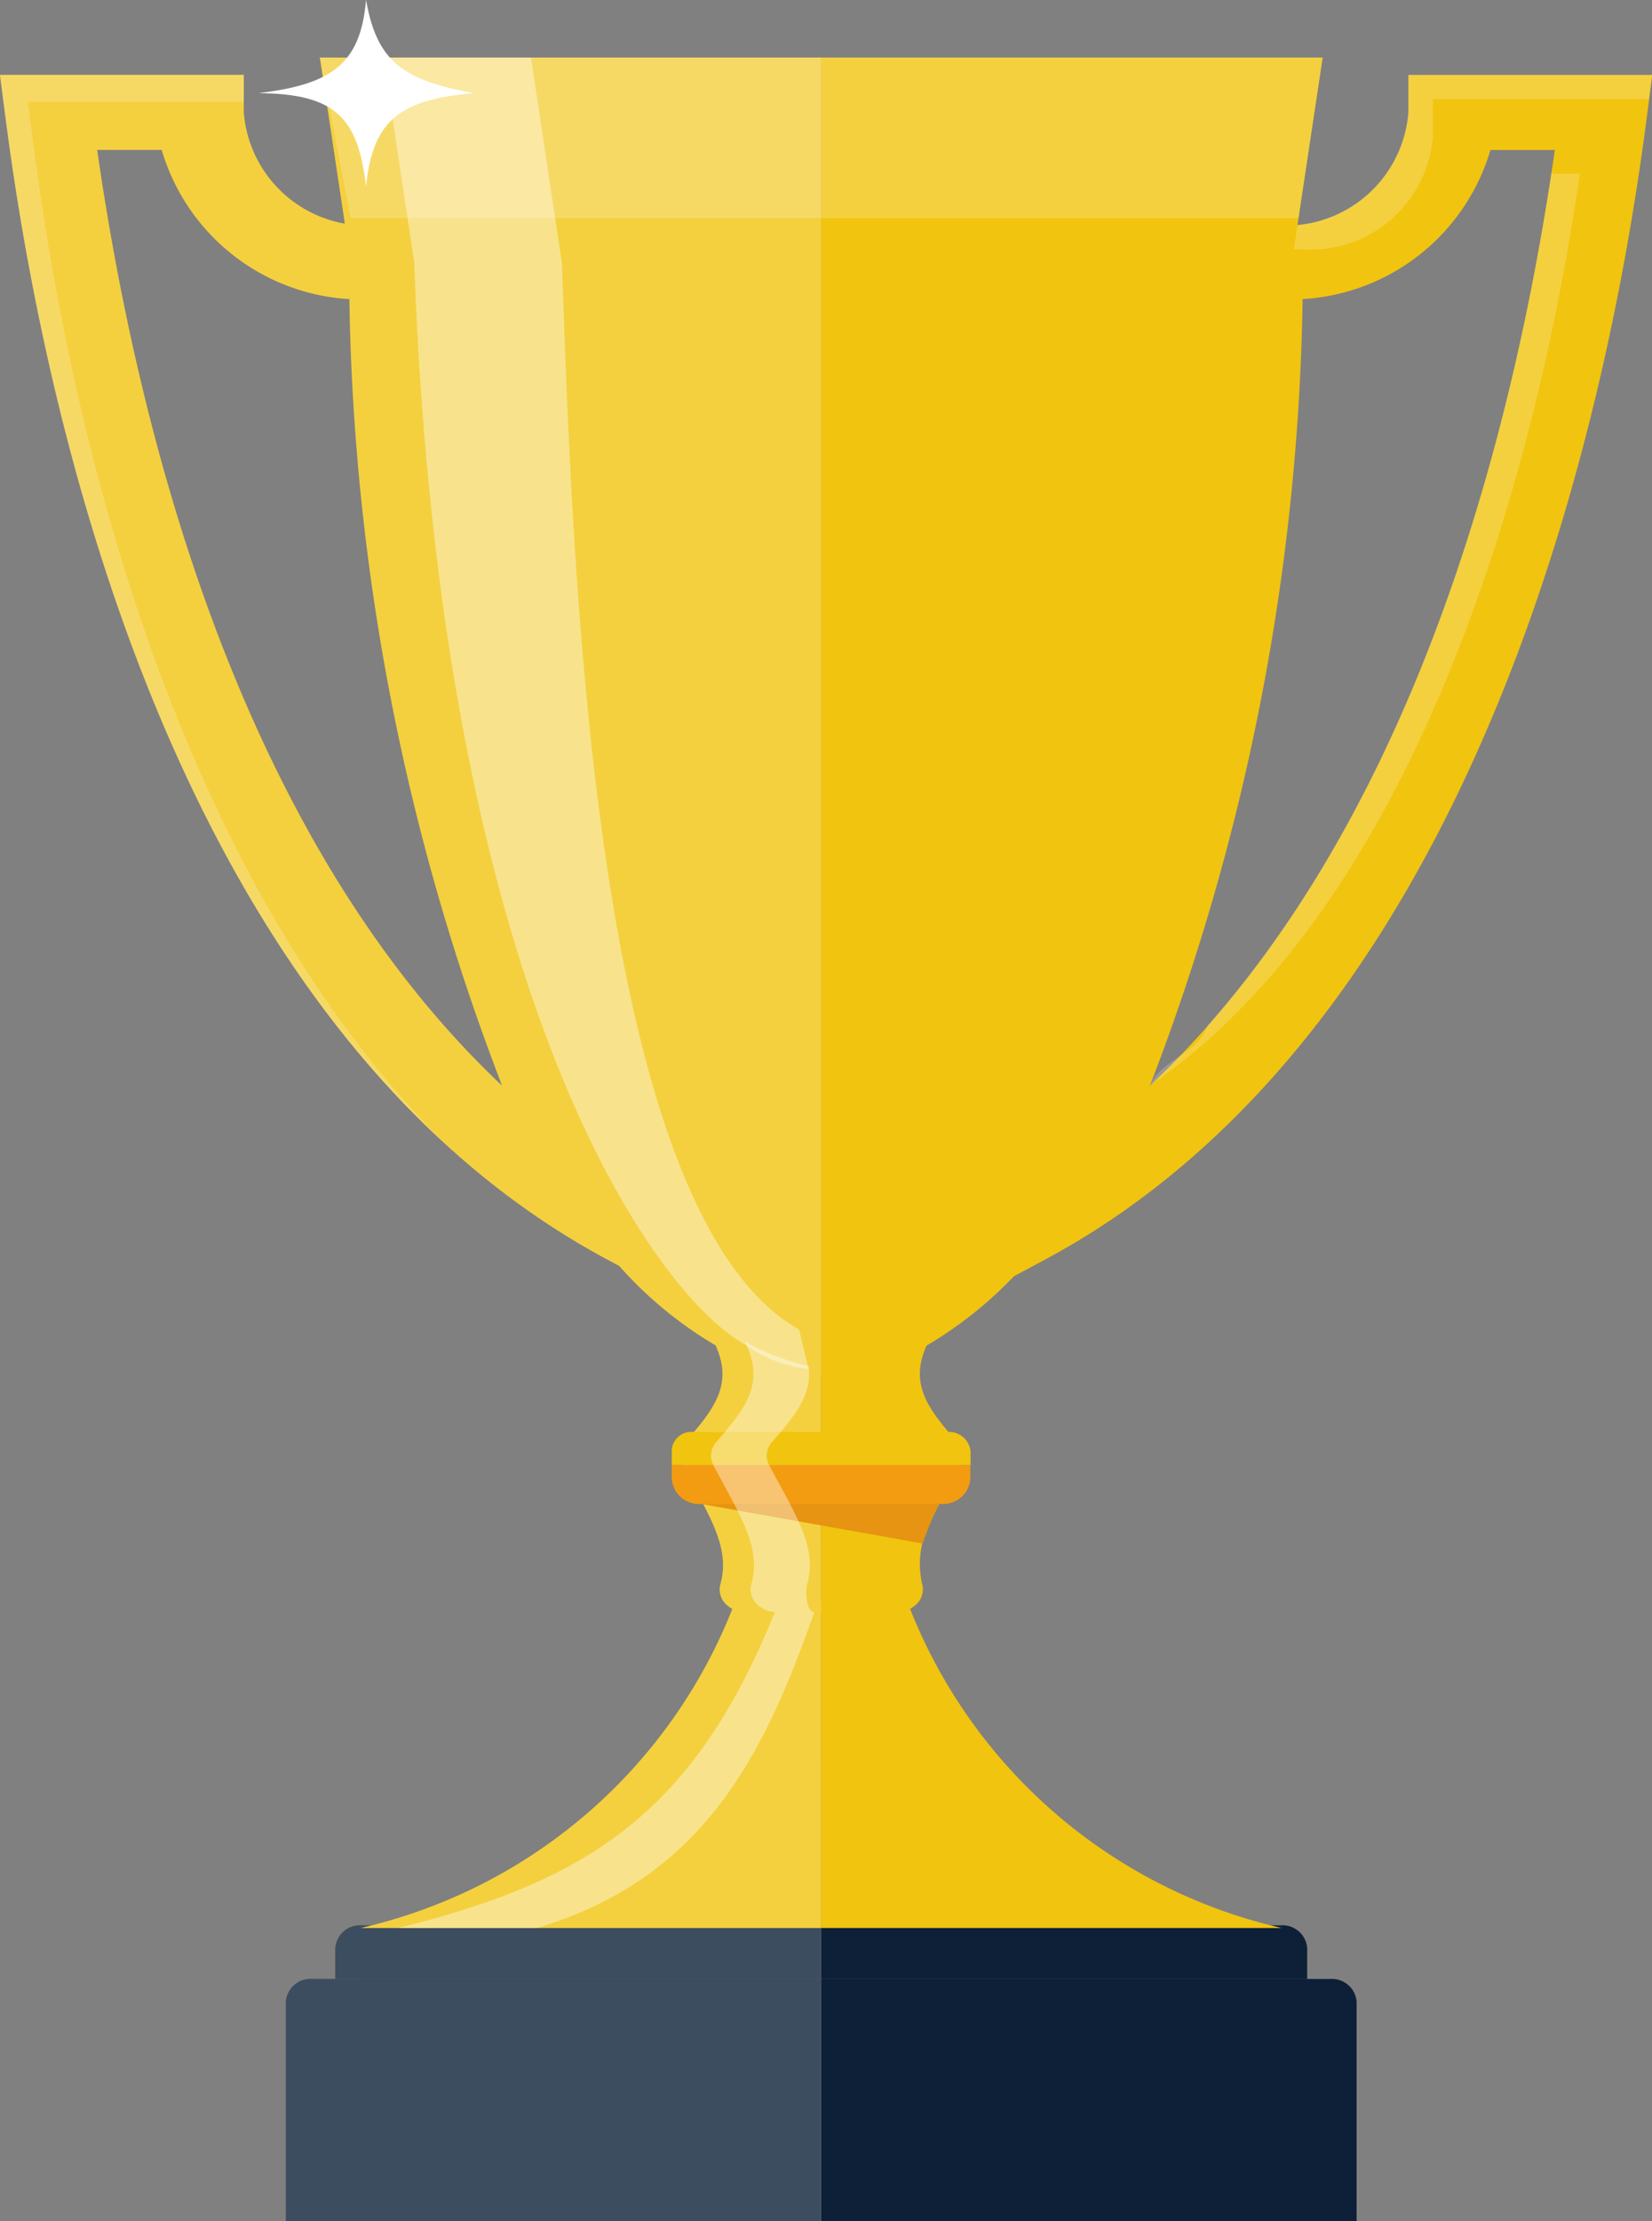 <svg xmlns="http://www.w3.org/2000/svg" width="22.885" height="30.76" viewBox="0 0 22.885 30.76">
    <rect x="0" y="0" width="22.885" height="30.76" fill="#808080" stroke="none"/>
    <defs>
        <clipPath id="prefix__clip-path">
            <path fill="none" d="M0 0H22.885V30.76H0z"/>
        </clipPath>
        <style>
            .prefix__cls-3{fill:#0d2038}.prefix__cls-4,.prefix__cls-7,.prefix__cls-8{fill:#fff}.prefix__cls-4{opacity:.2}.prefix__cls-5{fill:#f1c40f}.prefix__cls-8{opacity:.4}
        </style>
    </defs>
    <g id="prefix__Cup_icon" clip-path="url(#prefix__clip-path)" data-name="Cup icon">
        <g id="prefix__Group_24" data-name="Group 24" transform="translate(0 .797)">
            <g id="prefix__Group_20" data-name="Group 20" transform="translate(3.96 25.866)">
                <g id="prefix__Group_18" data-name="Group 18" transform="translate(.685)">
                    <path id="prefix__Path_28" d="M298.8 452.885v.742h6.731v-.427a.342.342 0 0 0-.364-.315z" class="prefix__cls-3" data-name="Path 28" transform="translate(-292.068 -452.885)"/>
                    <path id="prefix__Path_29" d="M213.55 452.885a.342.342 0 0 0-.364.315v.427h6.731v-.742z" class="prefix__cls-3" data-name="Path 29" transform="translate(-213.186 -452.885)"/>
                    <path id="prefix__Path_30" d="M213.55 452.885a.342.342 0 0 0-.364.315v.427h6.731v-.742z" class="prefix__cls-4" data-name="Path 30" transform="translate(-213.186 -452.885)"/>
                </g>
                <g id="prefix__Group_19" data-name="Group 19" transform="translate(0 .742)">
                    <path id="prefix__Path_31" d="M298.8 462.318v3.356h7.416v-3.04a.342.342 0 0 0-.364-.315H298.8z" class="prefix__cls-3" data-name="Path 31" transform="translate(-291.383 -462.318)"/>
                    <path id="prefix__Path_32" d="M205.065 462.318h-.234a.342.342 0 0 0-.364.315v3.04h7.416v-3.356z" class="prefix__cls-3" data-name="Path 32" transform="translate(-204.467 -462.318)"/>
                    <path id="prefix__Path_33" d="M205.065 462.318h-.234a.342.342 0 0 0-.364.315v3.04h7.416v-3.356z" class="prefix__cls-4" data-name="Path 33" transform="translate(-204.467 -462.318)"/>
                </g>
            </g>
            <path id="prefix__Path_34" d="M310.089 144.543l1.4-1.909c1.857-2.541 3-7.192 3.207-13.1l.018-.5h.824a1.7 1.7 0 0 0 1.8-1.564v-.519h3.377l-.075.577c-.713 5.516-2.885 12.9-8.329 15.824zm5.782-14.487a31.57 31.57 0 0 1-2.116 10.894c3.449-3.251 4.978-8.561 5.61-12.96h-.892a2.886 2.886 0 0 1-2.602 2.065z" class="prefix__cls-5" data-name="Path 34" transform="translate(-297.826 -126.71)"/>
            <g id="prefix__Group_21" data-name="Group 21" opacity="0.2" transform="translate(12.263 .241)">
                <path id="prefix__Path_35" d="M311.827 142.967c1.857-2.541 3-7.192 3.207-13.1l.018-.5h.823a1.7 1.7 0 0 0 1.8-1.564v-.519h2.991l.043-.334h-3.377v.519a1.7 1.7 0 0 1-1.8 1.564h-.824l-.018.5c-.211 5.9-1.35 10.554-3.207 13.1l-1.4 1.909.965-.518z" class="prefix__cls-7" data-name="Path 35" transform="translate(-310.089 -126.951)"/>
                <path id="prefix__Path_36" d="M362.286 144.4c-.605 3.97-1.949 8.606-4.758 11.793-.145.408-.641.464-.8.833 3.6-2.465 5.321-8.228 5.953-12.626z" class="prefix__cls-7" data-name="Path 36" transform="translate(-353.059 -143.032)"/>
            </g>
            <path id="prefix__Path_37" d="M164.725 144.542l-2.218-1.191c-5.442-2.921-7.615-10.3-8.329-15.824l-.075-.577h3.377v.519a1.7 1.7 0 0 0 1.8 1.564h.823l.018.5c.211 5.9 1.35 10.554 3.207 13.1zm-9.276-16.553c.632 4.4 2.16 9.709 5.61 12.96a31.567 31.567 0 0 1-2.116-10.894 2.886 2.886 0 0 1-2.6-2.066z" class="prefix__cls-5" data-name="Path 37" transform="translate(-154.103 -126.71)"/>
            <path id="prefix__Path_38" d="M164.725 144.542l-2.218-1.191c-5.442-2.921-7.615-10.3-8.329-15.824l-.075-.577h3.377v.519a1.7 1.7 0 0 0 1.8 1.564h.823l.018.5c.211 5.9 1.35 10.554 3.207 13.1zm-9.276-16.553c.632 4.4 2.16 9.709 5.61 12.96a31.567 31.567 0 0 1-2.116-10.894 2.886 2.886 0 0 1-2.6-2.066z" class="prefix__cls-4" data-name="Path 38" transform="translate(-154.103 -126.71)"/>
            <g id="prefix__Group_22" data-name="Group 22" transform="translate(0 .241)">
                <path id="prefix__Path_39" d="M154.563 127.9l-.075-.577h2.991v-.371H154.1l.075.577c.605 4.68 2.26 10.7 6.067 14.2-3.531-3.544-5.094-9.311-5.679-13.829z" class="prefix__cls-4" data-name="Path 39" transform="translate(-154.103 -126.951)"/>
            </g>
            <path id="prefix__Path_40" d="M275.887 350.481a3.046 3.046 0 0 1-1.487-.407c.292.575.01.928-.394 1.389a.281.281 0 0 0-.041.322c.361.686.671 1.129.527 1.647a.283.283 0 0 0 .068.269.387.387 0 0 0 .286.12h1.042z" class="prefix__cls-5" data-name="Path 40" transform="translate(-264.512 -332.291)"/>
            <path id="prefix__Path_41" d="M275.887 350.481a3.046 3.046 0 0 1-1.487-.407c.292.575.01.928-.394 1.389a.281.281 0 0 0-.041.322c.361.686.671 1.129.527 1.647a.283.283 0 0 0 .068.269.387.387 0 0 0 .286.12h1.042z" class="prefix__cls-4" data-name="Path 41" transform="translate(-264.512 -332.291)"/>
            <path id="prefix__Path_42" d="M300.722 351.786c-.154.294-.3.543-.4.772a1.222 1.222 0 0 0-.123.874.286.286 0 0 1-.068.269.39.39 0 0 1-.286.12H298.8v-3.34a3.042 3.042 0 0 0 1.487-.406c-.292.574-.009.928.394 1.389a.279.279 0 0 1 .041.322z" class="prefix__cls-5" data-name="Path 42" transform="translate(-287.424 -332.293)"/>
            <path id="prefix__Path_43" d="M298.8 123.885v18.226a3.054 3.054 0 0 0 1.507-.417 5.569 5.569 0 0 0 1.711-1.608c1.733-2.371 3.066-6.823 3.3-13.357l.428-2.844z" class="prefix__cls-5" data-name="Path 43" transform="translate(-287.423 -123.885)"/>
            <path id="prefix__Path_44" d="M217.395 123.885v18.226a3.055 3.055 0 0 1-1.507-.417 5.569 5.569 0 0 1-1.711-1.608c-1.733-2.371-3.066-6.823-3.3-13.357l-.428-2.844z" class="prefix__cls-5" data-name="Path 44" transform="translate(-206.018 -123.885)"/>
            <path id="prefix__Path_45" d="M217.395 123.885v18.226a3.055 3.055 0 0 1-1.507-.417 5.569 5.569 0 0 1-1.711-1.608c-1.733-2.371-3.066-6.823-3.3-13.357l-.428-2.844z" class="prefix__cls-4" data-name="Path 45" transform="translate(-206.018 -123.885)"/>
            <path id="prefix__Path_46" d="M217.395 123.885h-6.947l.428 2.225h13.129l.335-2.225z" class="prefix__cls-4" data-name="Path 46" transform="translate(-206.018 -123.885)"/>
            <path id="prefix__Path_47" d="M224.046 395.842h-1.191a7.281 7.281 0 0 1-5.188 4.522h6.379z" class="prefix__cls-5" data-name="Path 47" transform="translate(-212.67 -374.461)"/>
            <path id="prefix__Path_48" d="M224.046 395.842h-1.191a7.281 7.281 0 0 1-5.188 4.522h6.379z" class="prefix__cls-4" data-name="Path 48" transform="translate(-212.67 -374.461)"/>
            <path id="prefix__Path_49" d="M229.975 397.719h-.546c-1.111 2.743-2.548 3.719-5.224 4.374h1.928c2.267-.681 3.127-2.325 3.842-4.374z" class="prefix__cls-8" data-name="Path 49" transform="translate(-218.695 -376.19)"/>
            <path id="prefix__Path_50" d="M298.8 395.842h1.191a7.281 7.281 0 0 0 5.188 4.522H298.8z" class="prefix__cls-5" data-name="Path 50" transform="translate(-287.423 -374.461)"/>
            <path id="prefix__Path_51" d="M227.413 141.5c-2.869-1.613-3.136-10.6-3.285-14.77l-.428-2.844h-2.045l.428 2.844c.364 10.182 3.318 14.268 4.578 14.976a1.869 1.869 0 0 0 .884.339z" class="prefix__cls-8" data-name="Path 51" transform="translate(-216.344 -123.885)"/>
            <g id="prefix__Group_23" data-name="Group 23" transform="translate(9.306 19.033)">
                <path id="prefix__Path_52" d="M276.616 366.244a.3.3 0 0 0-.315-.272h-3.536a.27.27 0 0 0-.288.249v.212h4.139z" class="prefix__cls-5" data-name="Path 52" transform="translate(-272.477 -365.972)"/>
                <path id="prefix__Path_53" fill="#e69411" d="M276.471 371.83c-.154.294-.3.543-.4.772l-.117.312-3.07-.548a.377.377 0 0 1-.4-.348v-.188z" data-name="Path 53" transform="translate(-272.48 -371.369)"/>
                <path id="prefix__Path_54" fill="#f39c12" d="M272.477 371.83v.189a.377.377 0 0 0 .4.347h3.336a.377.377 0 0 0 .4-.347v-.189z" data-name="Path 54" transform="translate(-272.477 -371.369)"/>
            </g>
            <path id="prefix__Path_55" d="M280.714 353.431c.145-.518-.165-.961-.527-1.647a.281.281 0 0 1 .041-.322c.318-.363.559-.659.505-1.05a3.265 3.265 0 0 1-.884-.339c.292.575.01.928-.394 1.389a.281.281 0 0 0-.041.322c.361.686.671 1.129.527 1.647a.283.283 0 0 0 .068.269.387.387 0 0 0 .286.12h.518c-.113 0-.128-.286-.099-.389z" class="prefix__cls-8" data-name="Path 55" transform="translate(-269.532 -332.291)"/>
        </g>
        <path id="prefix__Path_56" fill="#fff" fill-rule="evenodd" d="M201.143 116.325c-.112-.943-.414-1.282-1.49-1.29 1-.121 1.412-.391 1.49-1.29.151.864.522 1.11 1.491 1.29-.989.088-1.398.348-1.491 1.29z" data-name="Path 56" transform="translate(-196.072 -113.745)"/>
    </g>
</svg>
